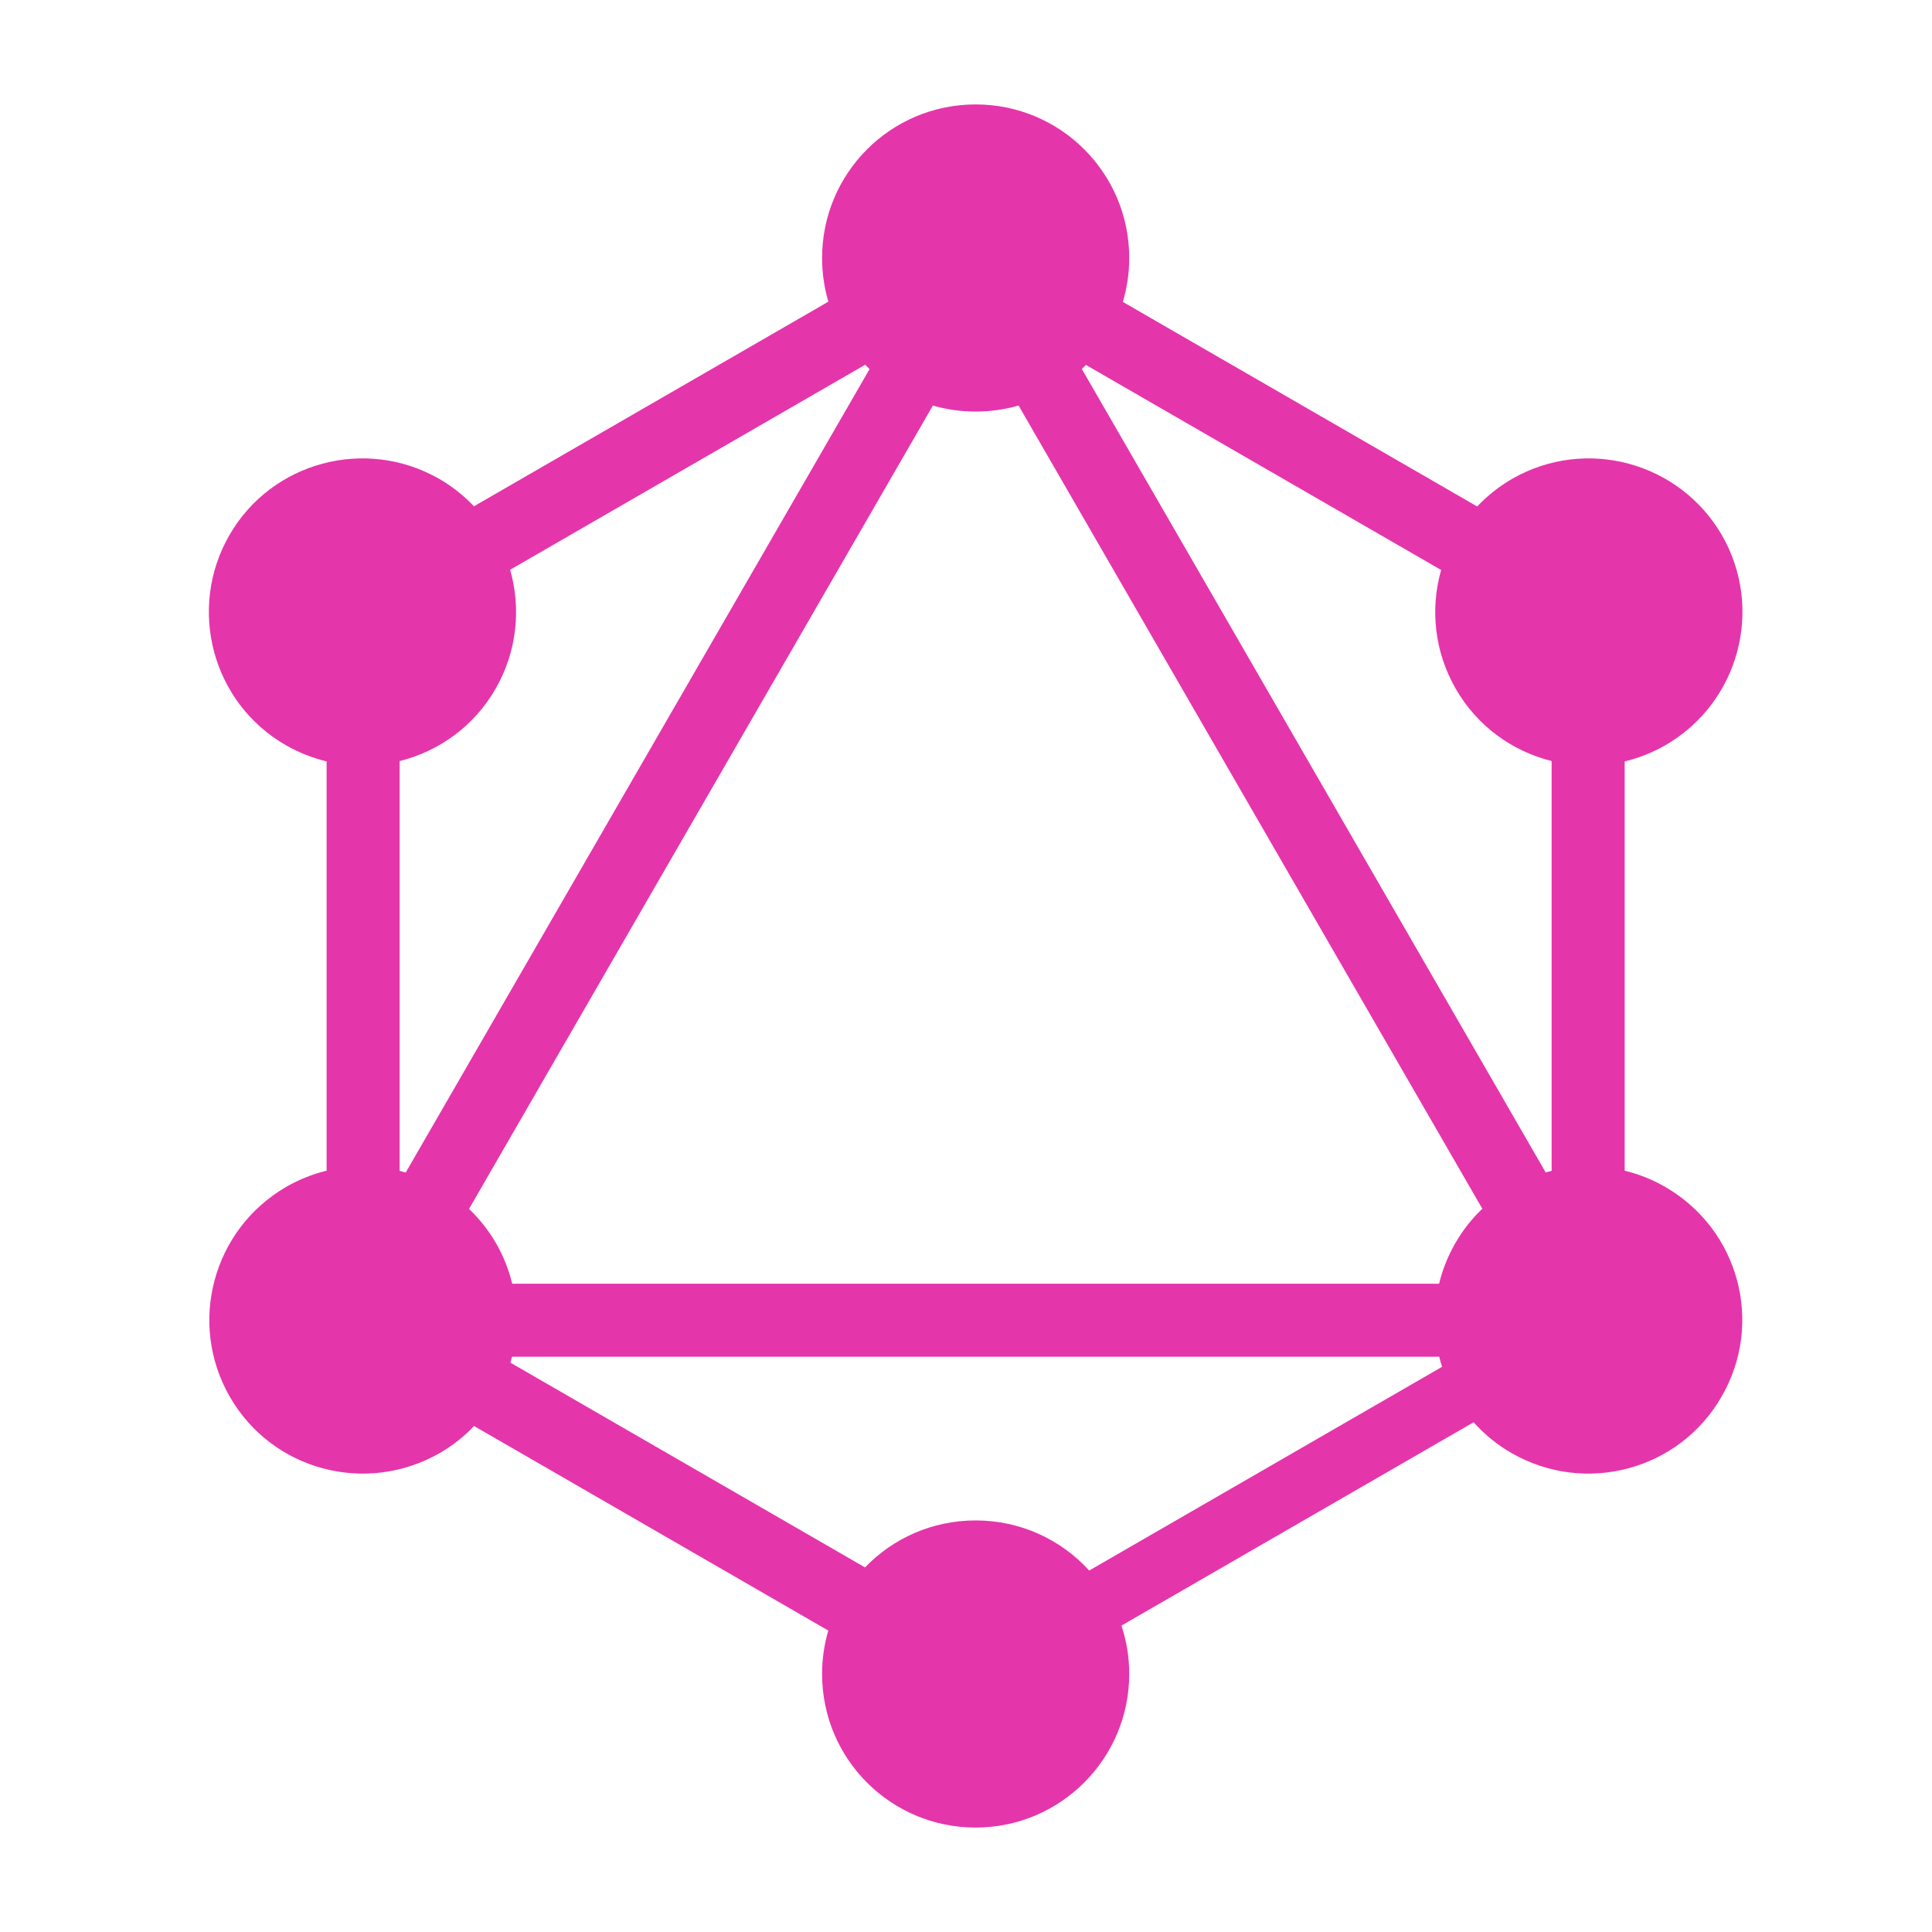 <svg width="74" height="74" viewBox="0 0 74 74" fill="none" xmlns="http://www.w3.org/2000/svg">
<path fill-rule="evenodd" clip-rule="evenodd" d="M43.008 11.564C43.167 11.031 43.252 10.467 43.252 9.882C43.252 6.629 40.622 4 37.37 4C34.117 4 31.488 6.629 31.488 9.882C31.488 10.463 31.572 11.025 31.728 11.555L18.153 19.392C17.773 18.99 17.328 18.635 16.825 18.343C14.01 16.725 10.403 17.685 8.785 20.5C7.167 23.314 8.128 26.921 10.943 28.539C11.445 28.828 11.973 29.035 12.51 29.163V44.84C11.979 44.969 11.457 45.175 10.96 45.461C8.145 47.096 7.185 50.685 8.803 53.5C10.421 56.315 14.01 57.275 16.842 55.657C17.34 55.368 17.78 55.017 18.158 54.62L31.726 62.454C31.571 62.981 31.488 63.54 31.488 64.118C31.488 67.371 34.117 70 37.37 70C40.622 70 43.252 67.354 43.252 64.118C43.252 63.47 43.147 62.847 42.954 62.264L56.443 54.476C56.851 54.934 57.338 55.335 57.898 55.657C60.713 57.275 64.319 56.315 65.937 53.5C67.572 50.685 66.612 47.096 63.78 45.461C63.283 45.175 62.76 44.969 62.229 44.84V29.164C62.766 29.035 63.294 28.828 63.797 28.539C66.612 26.904 67.573 23.314 65.954 20.5C64.32 17.685 60.73 16.725 57.915 18.343C57.409 18.637 56.962 18.994 56.58 19.399L43.008 11.564ZM35.731 15.534C36.251 15.684 36.801 15.764 37.37 15.764C37.94 15.764 38.492 15.683 39.013 15.532L56.776 46.297C56.379 46.676 56.028 47.118 55.741 47.618C55.455 48.115 55.249 48.637 55.121 49.169H19.619C19.491 48.638 19.285 48.116 18.999 47.618C18.71 47.121 18.361 46.682 17.965 46.304L35.731 15.534ZM33.138 13.971C33.193 14.028 33.249 14.084 33.306 14.138L15.54 44.91C15.463 44.888 15.385 44.867 15.307 44.848V29.15C16.805 28.777 18.154 27.823 18.982 26.382C19.809 24.943 19.962 23.302 19.539 21.823L33.138 13.971ZM41.437 14.134C41.49 14.083 41.543 14.031 41.594 13.978L55.199 21.832C54.778 23.309 54.933 24.946 55.758 26.382C56.586 27.822 57.934 28.777 59.431 29.149V44.846C59.355 44.865 59.279 44.885 59.204 44.907L41.437 14.134ZM55.235 52.352L41.719 60.155C40.644 58.975 39.095 58.236 37.37 58.236C35.704 58.236 34.201 58.925 33.132 60.035L19.551 52.194C19.573 52.118 19.593 52.043 19.612 51.966H55.126C55.158 52.096 55.194 52.225 55.235 52.352Z" fill="#E535AB"/>
</svg>
